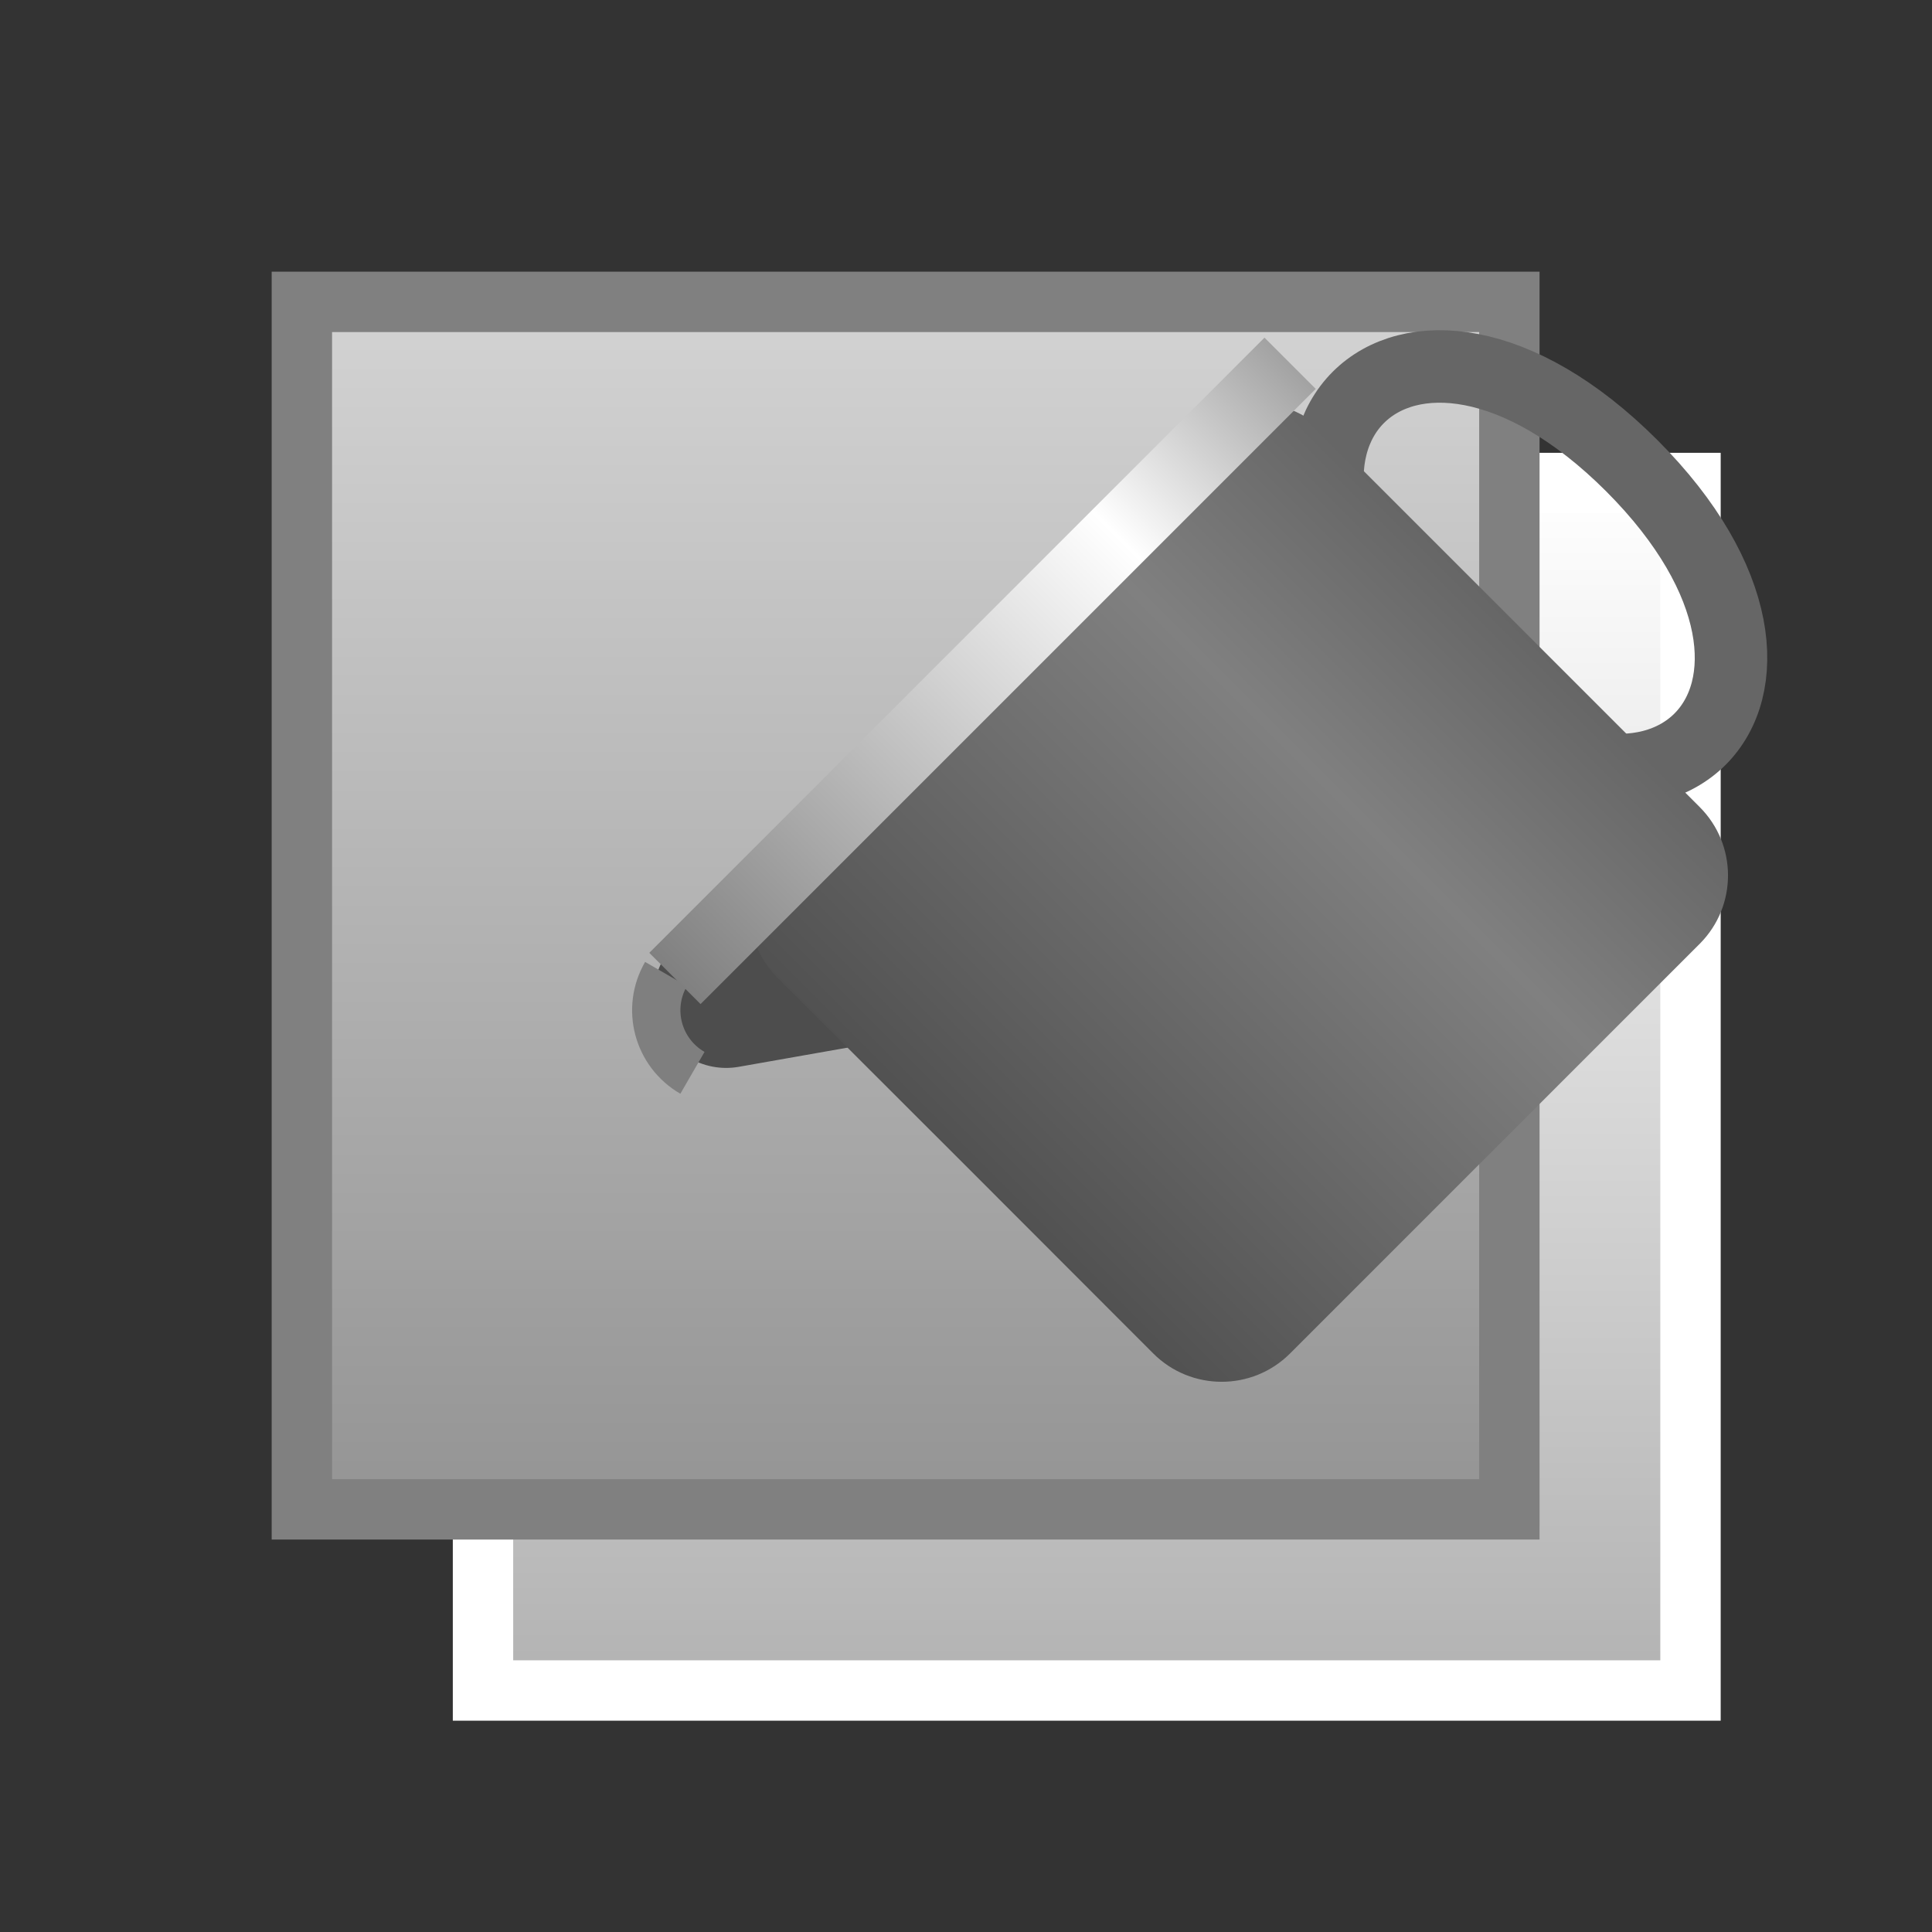 <?xml version="1.0" encoding="UTF-8"?>
<svg xmlns="http://www.w3.org/2000/svg" xmlns:xlink="http://www.w3.org/1999/xlink" width="32pt" height="32pt" viewBox="0 0 32 32" version="1.1">
<rect x="0" y="0" width="32" height="32" fill="#333333" stroke="none"/>
<defs>
<linearGradient id="linear0" gradientUnits="userSpaceOnUse" x1="0" y1="8" x2="0" y2="28" >
<stop offset="0" style="stop-color:rgb(100%,100%,100%);stop-opacity:1;"/>
<stop offset="1" style="stop-color:rgb(69.804%,69.804%,69.804%);stop-opacity:1;"/>
</linearGradient>
<linearGradient id="linear1" gradientUnits="userSpaceOnUse" x1="0" y1="5" x2="0" y2="25" >
<stop offset="0" style="stop-color:rgb(82.745%,82.745%,82.745%);stop-opacity:1;"/>
<stop offset="1" style="stop-color:rgb(58.039%,58.039%,58.039%);stop-opacity:1;"/>
</linearGradient>
<linearGradient id="linear2" gradientUnits="userSpaceOnUse" x1="8" y1="0" x2="25" y2="0" gradientTransform="matrix(-0.566,0.566,0.566,0.566,19.669,-4.171)">
<stop offset="0" style="stop-color:rgb(40%,40%,40%);stop-opacity:1;"/>
<stop offset="0.3" style="stop-color:rgb(50.196%,50.196%,50.196%);stop-opacity:1;"/>
<stop offset="1" style="stop-color:rgb(30.196%,30.196%,30.196%);stop-opacity:1;"/>
</linearGradient>
<linearGradient id="linear3" gradientUnits="userSpaceOnUse" x1="8" y1="0" x2="25" y2="0" gradientTransform="matrix(1,0,-0,1,0,-0)">
<stop offset="0" style="stop-color:rgb(40%,40%,40%);stop-opacity:1;"/>
<stop offset="0.3" style="stop-color:rgb(50.196%,50.196%,50.196%);stop-opacity:1;"/>
<stop offset="1" style="stop-color:rgb(30.196%,30.196%,30.196%);stop-opacity:1;"/>
</linearGradient>
<linearGradient id="linear4" gradientUnits="userSpaceOnUse" x1="7" y1="0" x2="25.5" y2="0" gradientTransform="matrix(1,0,-0,1,0,-0)">
<stop offset="0" style="stop-color:rgb(60%,60%,60%);stop-opacity:1;"/>
<stop offset="0.3" style="stop-color:rgb(100%,100%,100%);stop-opacity:1;"/>
<stop offset="1" style="stop-color:rgb(50.196%,50.196%,50.196%);stop-opacity:1;"/>
</linearGradient>
</defs>
<g id="surface8938">
<path style="fill-rule:evenodd;fill:url(#linear0);stroke-width:1;stroke-linecap:butt;stroke-linejoin:miter;stroke:rgb(100%,100%,100%);stroke-opacity:1;stroke-miterlimit:10;" d="M 8 8 L 28 8 L 28 28 L 8 28 Z M 8 8 "/>
<path style="fill-rule:evenodd;fill:url(#linear1);stroke-width:1;stroke-linecap:butt;stroke-linejoin:miter;stroke:rgb(50.196%,50.196%,50.196%);stroke-opacity:1;stroke-miterlimit:10;" d="M 5 5 L 25 5 L 25 25 L 5 25 Z M 5 5 "/>
<path style="fill:none;stroke-width:3;stroke-linecap:butt;stroke-linejoin:round;stroke:rgb(30.196%,30.196%,30.196%);stroke-opacity:1;stroke-miterlimit:10;" d="M 20.001 11.499 L 25 11.499 L 20.001 15 Z M 20.001 11.499 " transform="matrix(-0.566,0.566,0.566,0.566,19.669,-4.171)"/>
<path style="fill:none;stroke-width:1;stroke-linecap:butt;stroke-linejoin:miter;stroke:rgb(49.804%,49.804%,49.804%);stroke-opacity:1;stroke-miterlimit:10;" d="M 26.797 18.752 C 27.212 19.47 26.968 20.383 26.25 20.798 " transform="matrix(-0.8,0,0,0.8,32.469,1.131)"/>
<path style=" stroke:none;fill-rule:evenodd;fill:url(#linear2);" d="M 15.992 19.305 L 19.102 22.418 C 19.727 23.043 20.742 23.043 21.367 22.418 L 28.156 15.629 C 28.777 15.004 28.777 13.992 28.152 13.367 L 21.93 7.145 C 21.305 6.52 20.293 6.52 19.668 7.145 L 12.879 13.93 C 12.254 14.555 12.254 15.57 12.879 16.195 Z M 15.992 19.305 "/>
<path style="fill:none;stroke-width:1.5;stroke-linecap:butt;stroke-linejoin:miter;stroke:url(#linear3);stroke-miterlimit:10;" d="M 9.998 16.999 C 10.002 23.666 4.001 23.666 3.998 16.999 C 4.001 10.332 10.002 10.332 9.998 16.999 Z M 9.998 16.999 " transform="matrix(-0.566,0.566,0.566,0.566,19.669,-4.171)"/>
<path style="fill:none;stroke-width:1.5;stroke-linecap:butt;stroke-linejoin:miter;stroke:url(#linear4);stroke-miterlimit:10;" d="M 7.499 10.501 L 25.501 10.501 " transform="matrix(-0.566,0.566,0.566,0.566,19.669,-4.171)"/>
</g>
</svg>

